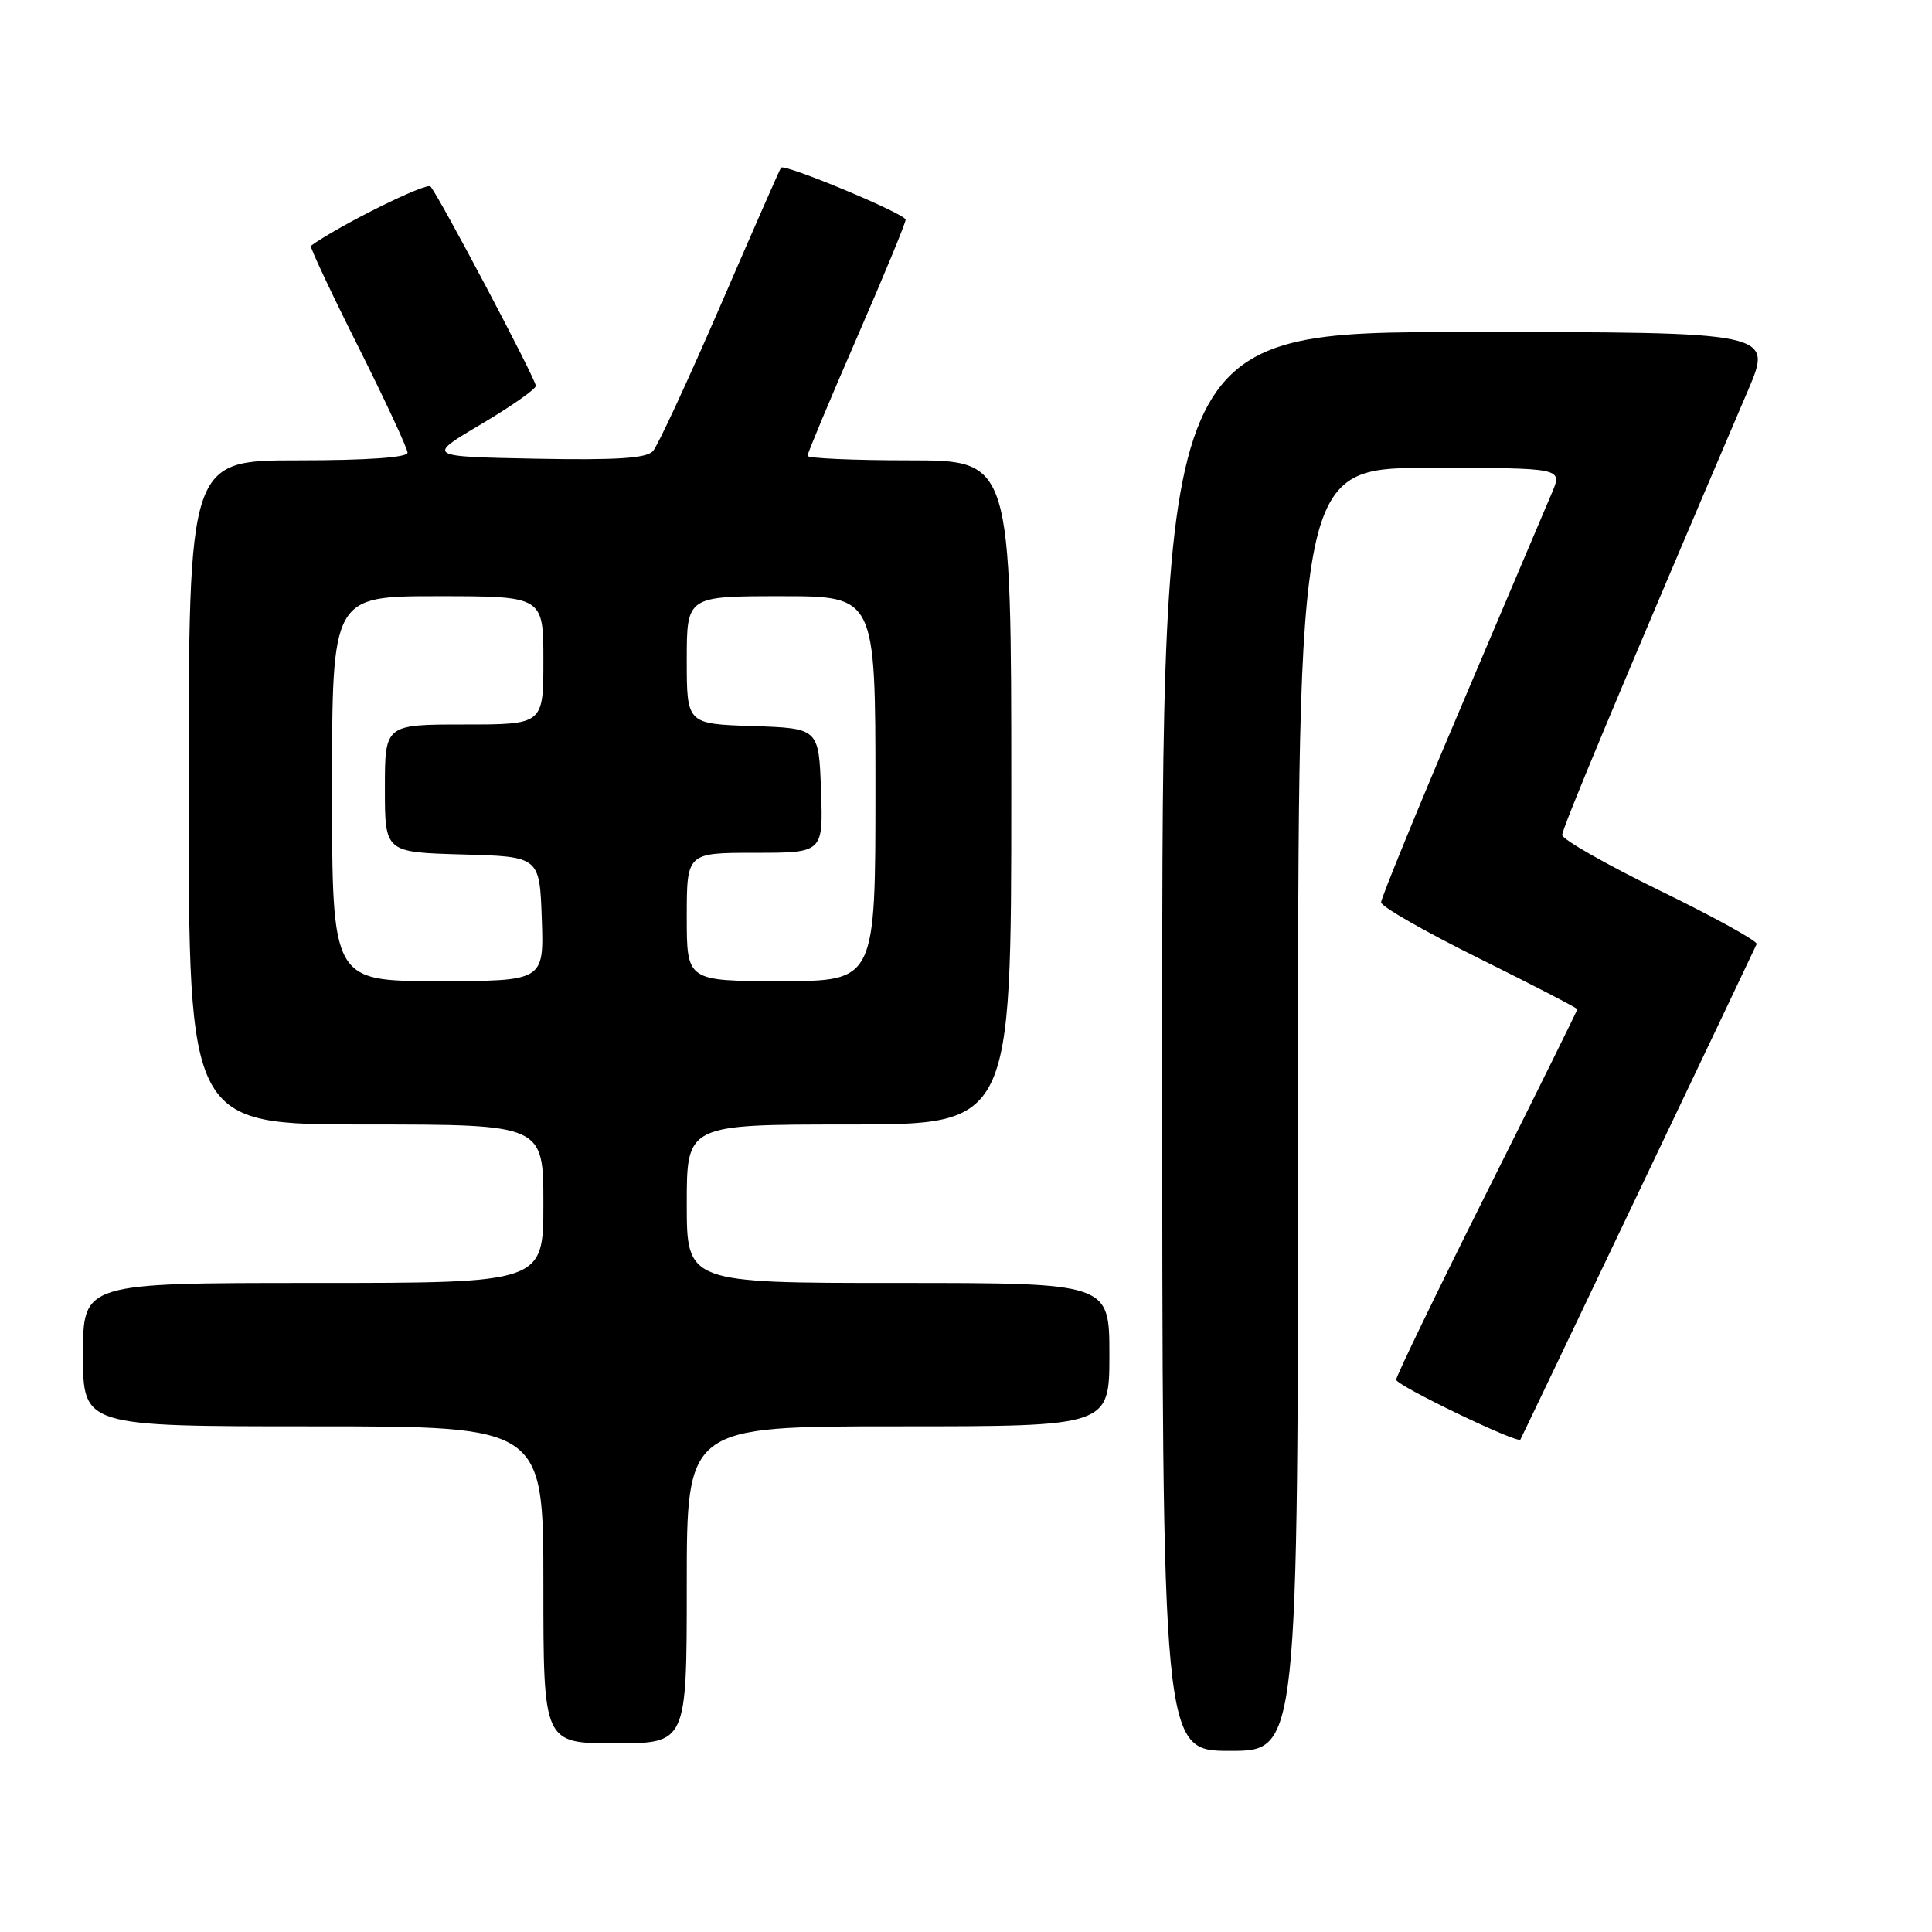 <?xml version="1.0" encoding="UTF-8" standalone="no"?>
<!DOCTYPE svg PUBLIC "-//W3C//DTD SVG 1.1//EN" "http://www.w3.org/Graphics/SVG/1.1/DTD/svg11.dtd" >
<svg xmlns="http://www.w3.org/2000/svg" xmlns:xlink="http://www.w3.org/1999/xlink" version="1.1" viewBox="0 0 256 256">
 <g >
 <path fill="currentColor"
d=" M 172.00 147.00 C 172.00 62.00 172.00 62.00 189.51 62.00 C 207.03 62.00 207.03 62.00 205.66 65.25 C 204.91 67.04 199.50 79.77 193.65 93.54 C 187.79 107.31 183.00 119.03 183.00 119.57 C 183.00 120.12 188.85 123.46 196.00 127.00 C 203.15 130.54 209.00 133.57 209.00 133.73 C 209.00 133.89 203.60 144.81 197.00 158.00 C 190.40 171.19 185.00 182.36 185.00 182.82 C 185.00 183.58 201.14 191.35 201.46 190.75 C 201.94 189.85 232.55 125.64 232.77 125.09 C 232.91 124.71 227.18 121.54 220.02 118.05 C 212.86 114.56 207.00 111.22 207.00 110.64 C 207.00 109.74 214.47 91.87 231.61 51.75 C 234.92 44.00 234.92 44.00 194.46 44.00 C 154.00 44.00 154.00 44.00 154.00 138.00 C 154.00 232.00 154.00 232.00 163.00 232.00 C 172.00 232.00 172.00 232.00 172.00 147.00 Z  M 91.00 210.00 C 91.00 189.00 91.00 189.00 119.00 189.00 C 147.00 189.00 147.00 189.00 147.00 179.50 C 147.00 170.00 147.00 170.00 119.00 170.00 C 91.00 170.00 91.00 170.00 91.00 159.50 C 91.00 149.00 91.00 149.00 112.50 149.00 C 134.00 149.00 134.00 149.00 134.00 105.00 C 134.00 61.00 134.00 61.00 120.50 61.00 C 113.08 61.00 107.00 60.73 107.00 60.40 C 107.00 60.07 109.92 53.07 113.50 44.85 C 117.08 36.63 120.00 29.55 120.00 29.11 C 120.00 28.34 103.97 21.66 103.49 22.22 C 103.35 22.37 99.74 30.60 95.46 40.50 C 91.17 50.40 87.15 59.08 86.52 59.78 C 85.66 60.73 81.68 60.99 70.94 60.78 C 56.50 60.50 56.50 60.50 63.75 56.21 C 67.74 53.84 71.00 51.56 71.00 51.13 C 71.00 50.24 58.15 25.93 57.04 24.71 C 56.51 24.13 45.02 29.82 41.19 32.57 C 41.02 32.69 43.83 38.68 47.44 45.88 C 51.05 53.08 54.00 59.43 54.00 59.99 C 54.00 60.62 48.64 61.00 39.50 61.00 C 25.00 61.00 25.00 61.00 25.00 105.00 C 25.00 149.00 25.00 149.00 48.50 149.00 C 72.00 149.00 72.00 149.00 72.00 159.50 C 72.00 170.00 72.00 170.00 41.50 170.00 C 11.00 170.00 11.00 170.00 11.00 179.50 C 11.00 189.00 11.00 189.00 41.50 189.00 C 72.00 189.00 72.00 189.00 72.00 210.00 C 72.00 231.00 72.00 231.00 81.50 231.00 C 91.00 231.00 91.00 231.00 91.00 210.00 Z  M 44.00 104.50 C 44.00 79.00 44.00 79.00 58.00 79.00 C 72.00 79.00 72.00 79.00 72.00 87.50 C 72.00 96.00 72.00 96.00 61.50 96.00 C 51.00 96.00 51.00 96.00 51.00 104.47 C 51.00 112.93 51.00 112.93 61.25 113.22 C 71.50 113.50 71.50 113.50 71.79 121.75 C 72.08 130.00 72.08 130.00 58.04 130.00 C 44.00 130.00 44.00 130.00 44.00 104.50 Z  M 91.00 121.50 C 91.00 113.00 91.00 113.00 100.04 113.00 C 109.08 113.00 109.08 113.00 108.79 104.75 C 108.50 96.50 108.50 96.50 99.75 96.21 C 91.00 95.92 91.00 95.92 91.00 87.46 C 91.00 79.00 91.00 79.00 103.50 79.00 C 116.00 79.00 116.00 79.00 116.00 104.50 C 116.00 130.00 116.00 130.00 103.50 130.00 C 91.00 130.00 91.00 130.00 91.00 121.50 Z "/>
</g>
</svg>